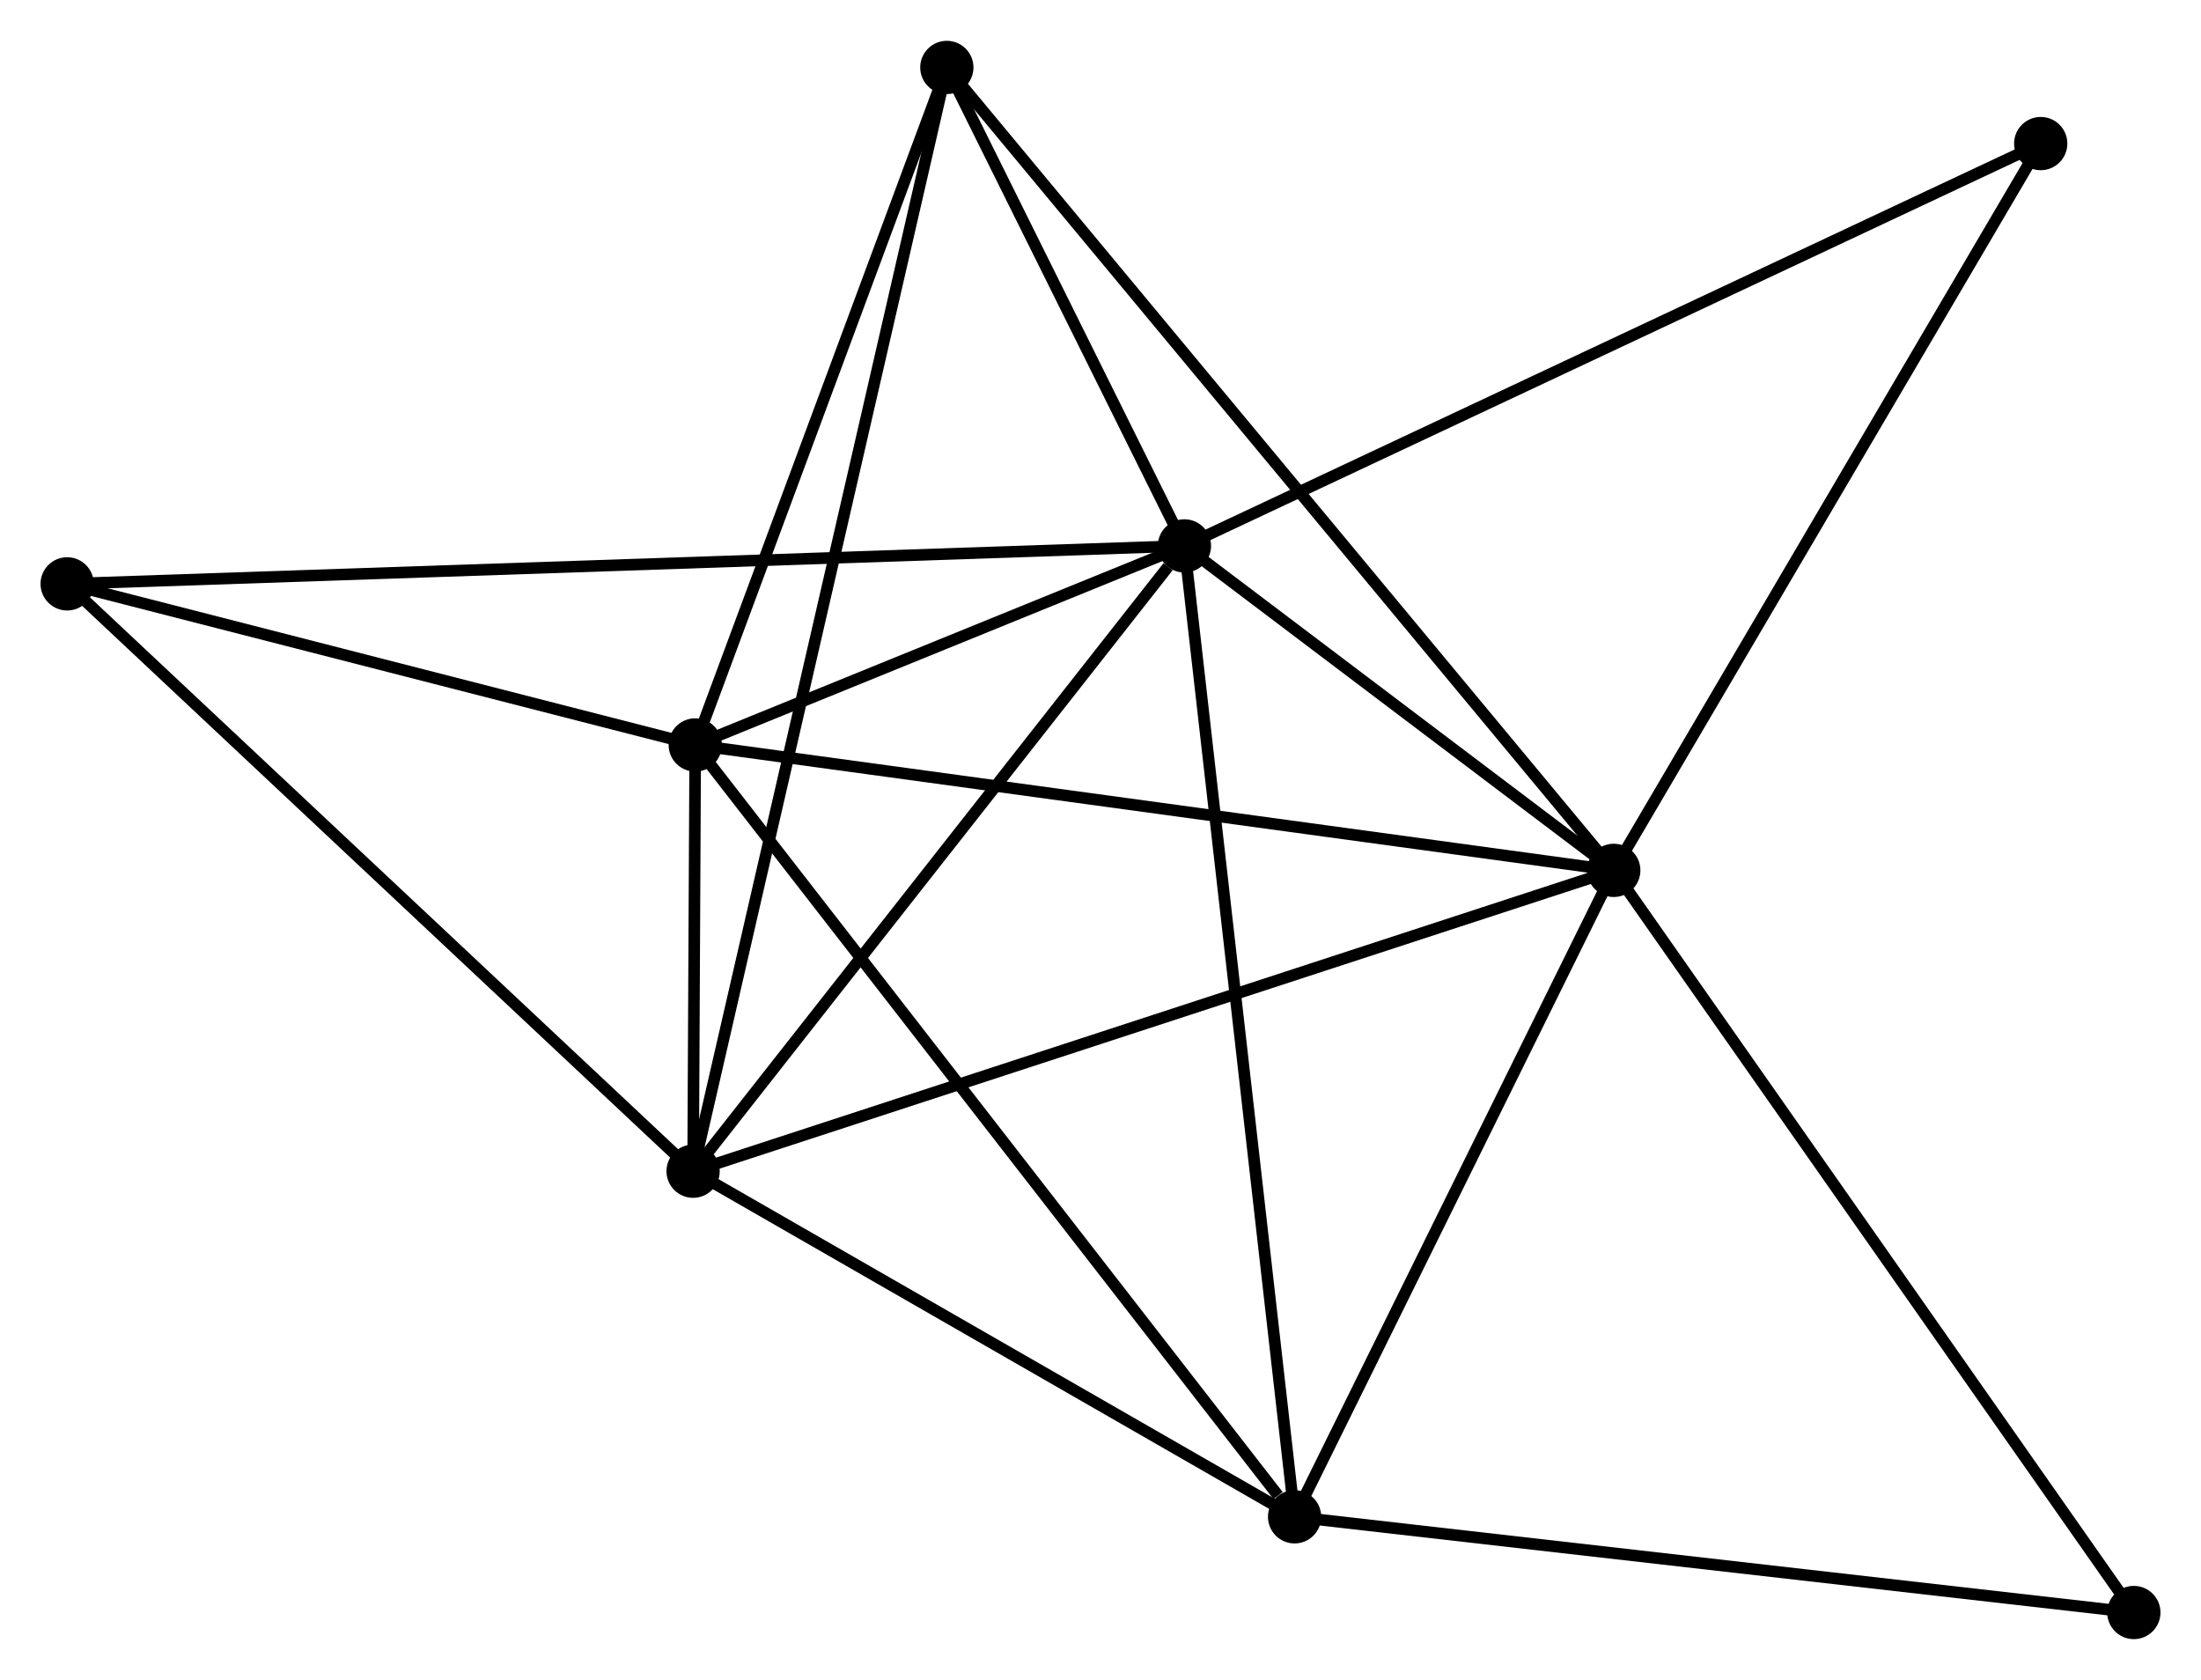<?xml version="1.0" encoding="UTF-8" standalone="no"?>
<!DOCTYPE svg PUBLIC "-//W3C//DTD SVG 1.1//EN"
 "http://www.w3.org/Graphics/SVG/1.1/DTD/svg11.dtd">
<!-- Generated by graphviz version 2.36.0 (20140111.2315)
 -->
<!-- Title: %3 Pages: 1 -->
<svg width="190pt" height="145pt"
 viewBox="0.00 0.00 190.09 145.02" xmlns="http://www.w3.org/2000/svg" xmlns:xlink="http://www.w3.org/1999/xlink">
<g id="graph0" class="graph" transform="scale(1 1) rotate(0) translate(4 141.025)">
<title>%3</title>
<!-- 0 -->
<g id="node1" class="node"><title>0</title>
<ellipse fill="black" stroke="black" cx="98.292" cy="-93.907" rx="1.8" ry="1.8"/>
</g>
<!-- 1 -->
<g id="node2" class="node"><title>1</title>
<ellipse fill="black" stroke="black" cx="135.374" cy="-65.888" rx="1.8" ry="1.8"/>
</g>
<!-- 0&#45;&#45;1 -->
<g id="edge1" class="edge"><title>0&#45;&#45;1</title>
<path fill="none" stroke="black" d="M99.886,-92.703C105.985,-88.094 127.811,-71.603 133.828,-67.056"/>
</g>
<!-- 2 -->
<g id="node3" class="node"><title>2</title>
<ellipse fill="black" stroke="black" cx="55.86" cy="-39.909" rx="1.8" ry="1.8"/>
</g>
<!-- 0&#45;&#45;2 -->
<g id="edge2" class="edge"><title>0&#45;&#45;2</title>
<path fill="none" stroke="black" d="M96.88,-92.111C90.323,-83.766 62.908,-48.879 56.989,-41.347"/>
</g>
<!-- 3 -->
<g id="node4" class="node"><title>3</title>
<ellipse fill="black" stroke="black" cx="56.045" cy="-76.72" rx="1.8" ry="1.8"/>
</g>
<!-- 0&#45;&#45;3 -->
<g id="edge3" class="edge"><title>0&#45;&#45;3</title>
<path fill="none" stroke="black" d="M96.477,-93.169C89.528,-90.342 64.662,-80.226 57.806,-77.437"/>
</g>
<!-- 4 -->
<g id="node5" class="node"><title>4</title>
<ellipse fill="black" stroke="black" cx="107.808" cy="-10.065" rx="1.8" ry="1.8"/>
</g>
<!-- 0&#45;&#45;4 -->
<g id="edge4" class="edge"><title>0&#45;&#45;4</title>
<path fill="none" stroke="black" d="M98.528,-91.835C99.844,-80.235 106.286,-23.474 107.581,-12.065"/>
</g>
<!-- 5 -->
<g id="node6" class="node"><title>5</title>
<ellipse fill="black" stroke="black" cx="77.774" cy="-135.225" rx="1.8" ry="1.8"/>
</g>
<!-- 0&#45;&#45;5 -->
<g id="edge5" class="edge"><title>0&#45;&#45;5</title>
<path fill="none" stroke="black" d="M97.411,-95.683C94.035,-102.479 81.959,-126.797 78.629,-133.502"/>
</g>
<!-- 6 -->
<g id="node7" class="node"><title>6</title>
<ellipse fill="black" stroke="black" cx="1.8" cy="-90.63" rx="1.8" ry="1.8"/>
</g>
<!-- 0&#45;&#45;6 -->
<g id="edge6" class="edge"><title>0&#45;&#45;6</title>
<path fill="none" stroke="black" d="M96.277,-93.839C83.719,-93.412 16.329,-91.123 3.804,-90.698"/>
</g>
<!-- 8 -->
<g id="node8" class="node"><title>8</title>
<ellipse fill="black" stroke="black" cx="172.247" cy="-128.651" rx="1.8" ry="1.8"/>
</g>
<!-- 0&#45;&#45;8 -->
<g id="edge7" class="edge"><title>0&#45;&#45;8</title>
<path fill="none" stroke="black" d="M100.12,-94.766C110.352,-99.573 160.419,-123.094 170.483,-127.822"/>
</g>
<!-- 1&#45;&#45;2 -->
<g id="edge8" class="edge"><title>1&#45;&#45;2</title>
<path fill="none" stroke="black" d="M133.409,-65.246C122.408,-61.651 68.578,-44.064 57.757,-40.529"/>
</g>
<!-- 1&#45;&#45;3 -->
<g id="edge9" class="edge"><title>1&#45;&#45;3</title>
<path fill="none" stroke="black" d="M133.413,-66.156C122.438,-67.654 68.733,-74.987 57.937,-76.462"/>
</g>
<!-- 1&#45;&#45;4 -->
<g id="edge10" class="edge"><title>1&#45;&#45;4</title>
<path fill="none" stroke="black" d="M134.457,-64.03C130.272,-55.555 113.007,-20.594 108.757,-11.986"/>
</g>
<!-- 1&#45;&#45;5 -->
<g id="edge11" class="edge"><title>1&#45;&#45;5</title>
<path fill="none" stroke="black" d="M134.171,-67.336C126.675,-76.359 86.447,-124.784 78.97,-133.784"/>
</g>
<!-- 1&#45;&#45;8 -->
<g id="edge13" class="edge"><title>1&#45;&#45;8</title>
<path fill="none" stroke="black" d="M136.438,-67.698C141.823,-76.864 166.02,-118.052 171.249,-126.952"/>
</g>
<!-- 7 -->
<g id="node9" class="node"><title>7</title>
<ellipse fill="black" stroke="black" cx="180.29" cy="-1.8" rx="1.8" ry="1.8"/>
</g>
<!-- 1&#45;&#45;7 -->
<g id="edge12" class="edge"><title>1&#45;&#45;7</title>
<path fill="none" stroke="black" d="M136.485,-64.303C142.645,-55.514 172.579,-12.802 179.054,-3.564"/>
</g>
<!-- 2&#45;&#45;3 -->
<g id="edge14" class="edge"><title>2&#45;&#45;3</title>
<path fill="none" stroke="black" d="M55.87,-41.888C55.902,-48.34 56.004,-68.701 56.035,-74.907"/>
</g>
<!-- 2&#45;&#45;4 -->
<g id="edge15" class="edge"><title>2&#45;&#45;4</title>
<path fill="none" stroke="black" d="M57.588,-38.916C65.475,-34.385 98.009,-15.694 106.02,-11.092"/>
</g>
<!-- 2&#45;&#45;5 -->
<g id="edge16" class="edge"><title>2&#45;&#45;5</title>
<path fill="none" stroke="black" d="M56.318,-41.9C59.169,-54.304 74.474,-120.872 77.319,-133.245"/>
</g>
<!-- 2&#45;&#45;6 -->
<g id="edge17" class="edge"><title>2&#45;&#45;6</title>
<path fill="none" stroke="black" d="M54.523,-41.163C47.109,-48.119 11.081,-81.922 3.288,-89.233"/>
</g>
<!-- 3&#45;&#45;4 -->
<g id="edge18" class="edge"><title>3&#45;&#45;4</title>
<path fill="none" stroke="black" d="M57.324,-75.072C64.423,-65.931 98.921,-21.508 106.383,-11.899"/>
</g>
<!-- 3&#45;&#45;5 -->
<g id="edge19" class="edge"><title>3&#45;&#45;5</title>
<path fill="none" stroke="black" d="M56.671,-78.408C59.789,-86.801 73.607,-124.007 77.013,-133.177"/>
</g>
<!-- 3&#45;&#45;6 -->
<g id="edge20" class="edge"><title>3&#45;&#45;6</title>
<path fill="none" stroke="black" d="M54.24,-77.183C46.004,-79.295 12.032,-88.006 3.667,-90.151"/>
</g>
<!-- 4&#45;&#45;7 -->
<g id="edge21" class="edge"><title>4&#45;&#45;7</title>
<path fill="none" stroke="black" d="M109.599,-9.86C119.54,-8.727 167.847,-3.219 178.295,-2.027"/>
</g>
</g>
</svg>
